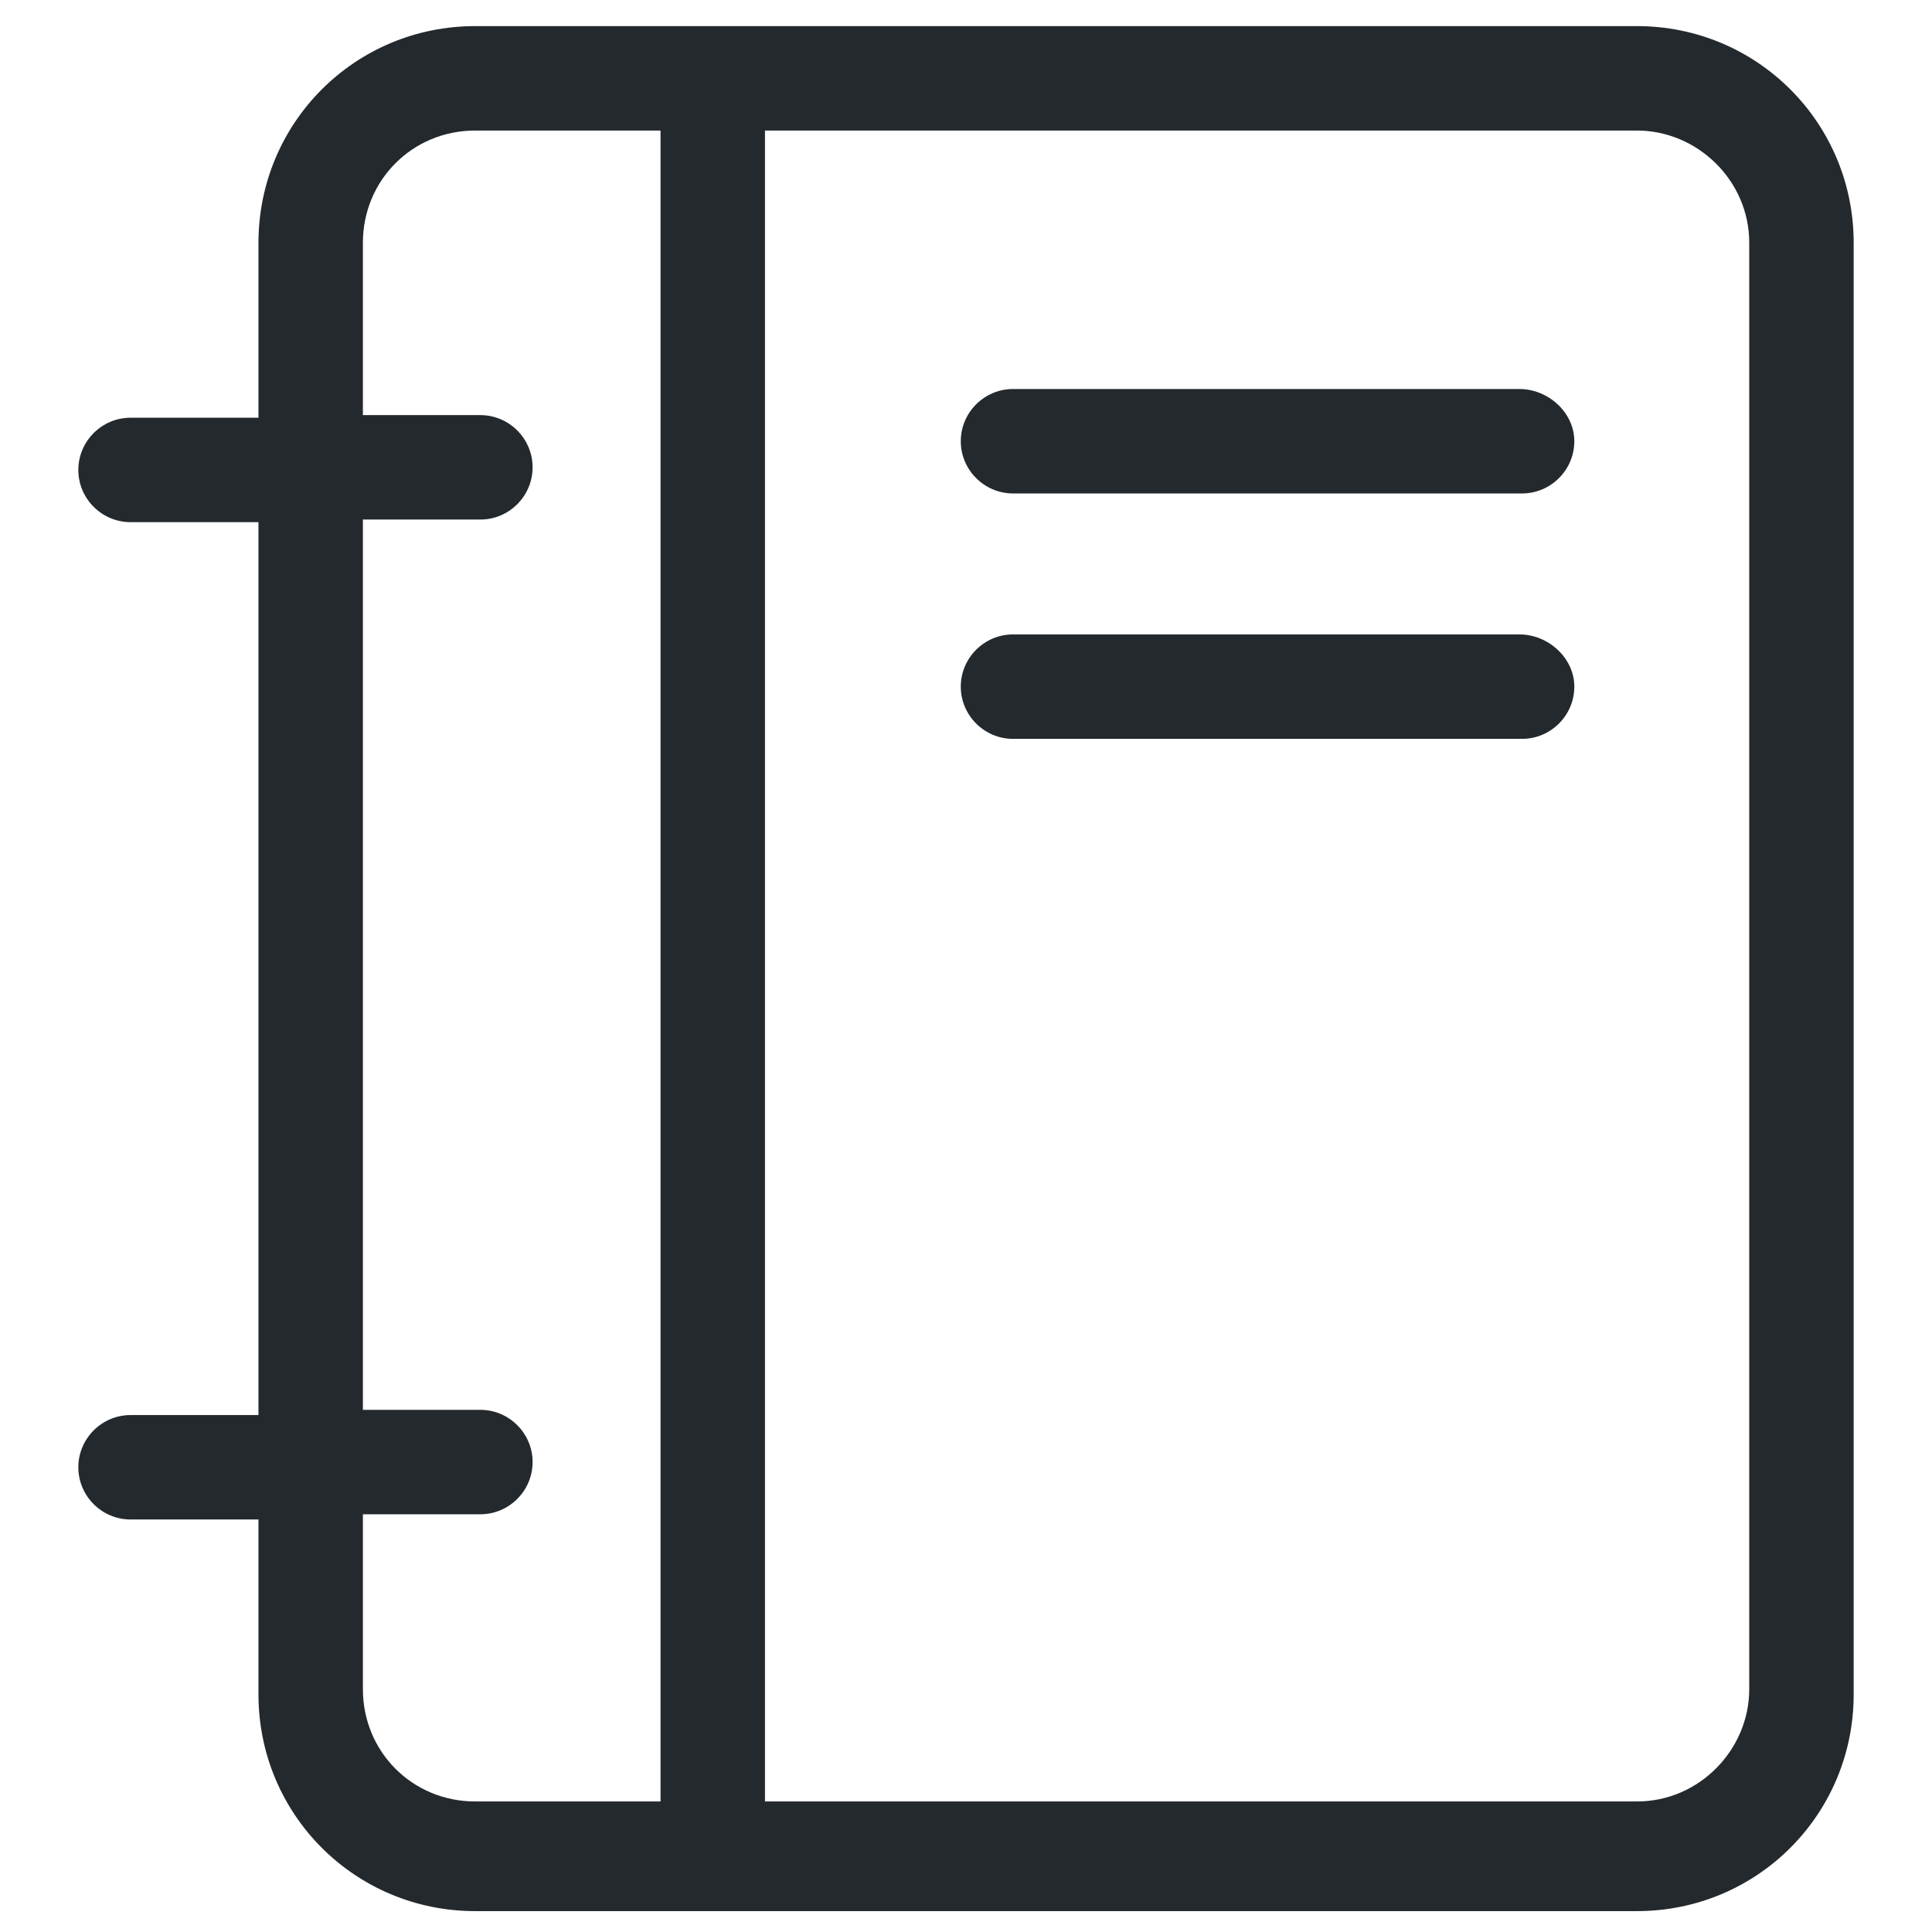 <?xml version="1.0" ?><svg id="Layer_1" style="enable-background:new 0 0 74 74;" version="1.1" viewBox="0 0 74 74" xml:space="preserve" xmlns="http://www.w3.org/2000/svg" xmlns:xlink="http://www.w3.org/1999/xlink"><style type="text/css">
	.st0{fill:#24292e;}
</style><g><path class="st0" d="M62.7,1H18.2c-4.6,0-8.3,3.7-8.3,8.3v6.7H5c-1.1,0-2,0.9-2,2s0.9,2,2,2h4.9v34.2H5c-1.1,0-2,0.9-2,2s0.9,2,2,2   h4.9v6.7c0,4.6,3.7,8.3,8.3,8.3h44.5c4.6,0,8.3-3.7,8.3-8.3V9.3C71,4.7,67.3,1,62.7,1z M13.9,64.7v-6.7h4.5c1.1,0,2-0.9,2-2   s-0.9-2-2-2h-4.5V19.9h4.5c1.1,0,2-0.9,2-2s-0.9-2-2-2h-4.5V9.3c0-2.4,1.9-4.3,4.3-4.3h7.1v64h-7.1C15.8,69,13.9,67.1,13.9,64.7z    M67,64.7c0,2.3-1.9,4.3-4.3,4.3H29.3V5h33.4C65,5,67,6.9,67,9.3V64.7z"/><path class="st0" d="M58.2,14.9H38.8c-1.1,0-2,0.9-2,2s0.9,2,2,2h19.5c1.1,0,2-0.9,2-2S59.3,14.9,58.2,14.9z"/><path class="st0" d="M58.2,24.3H38.8c-1.1,0-2,0.9-2,2s0.9,2,2,2h19.5c1.1,0,2-0.9,2-2S59.3,24.3,58.2,24.3z"/></g></svg>
